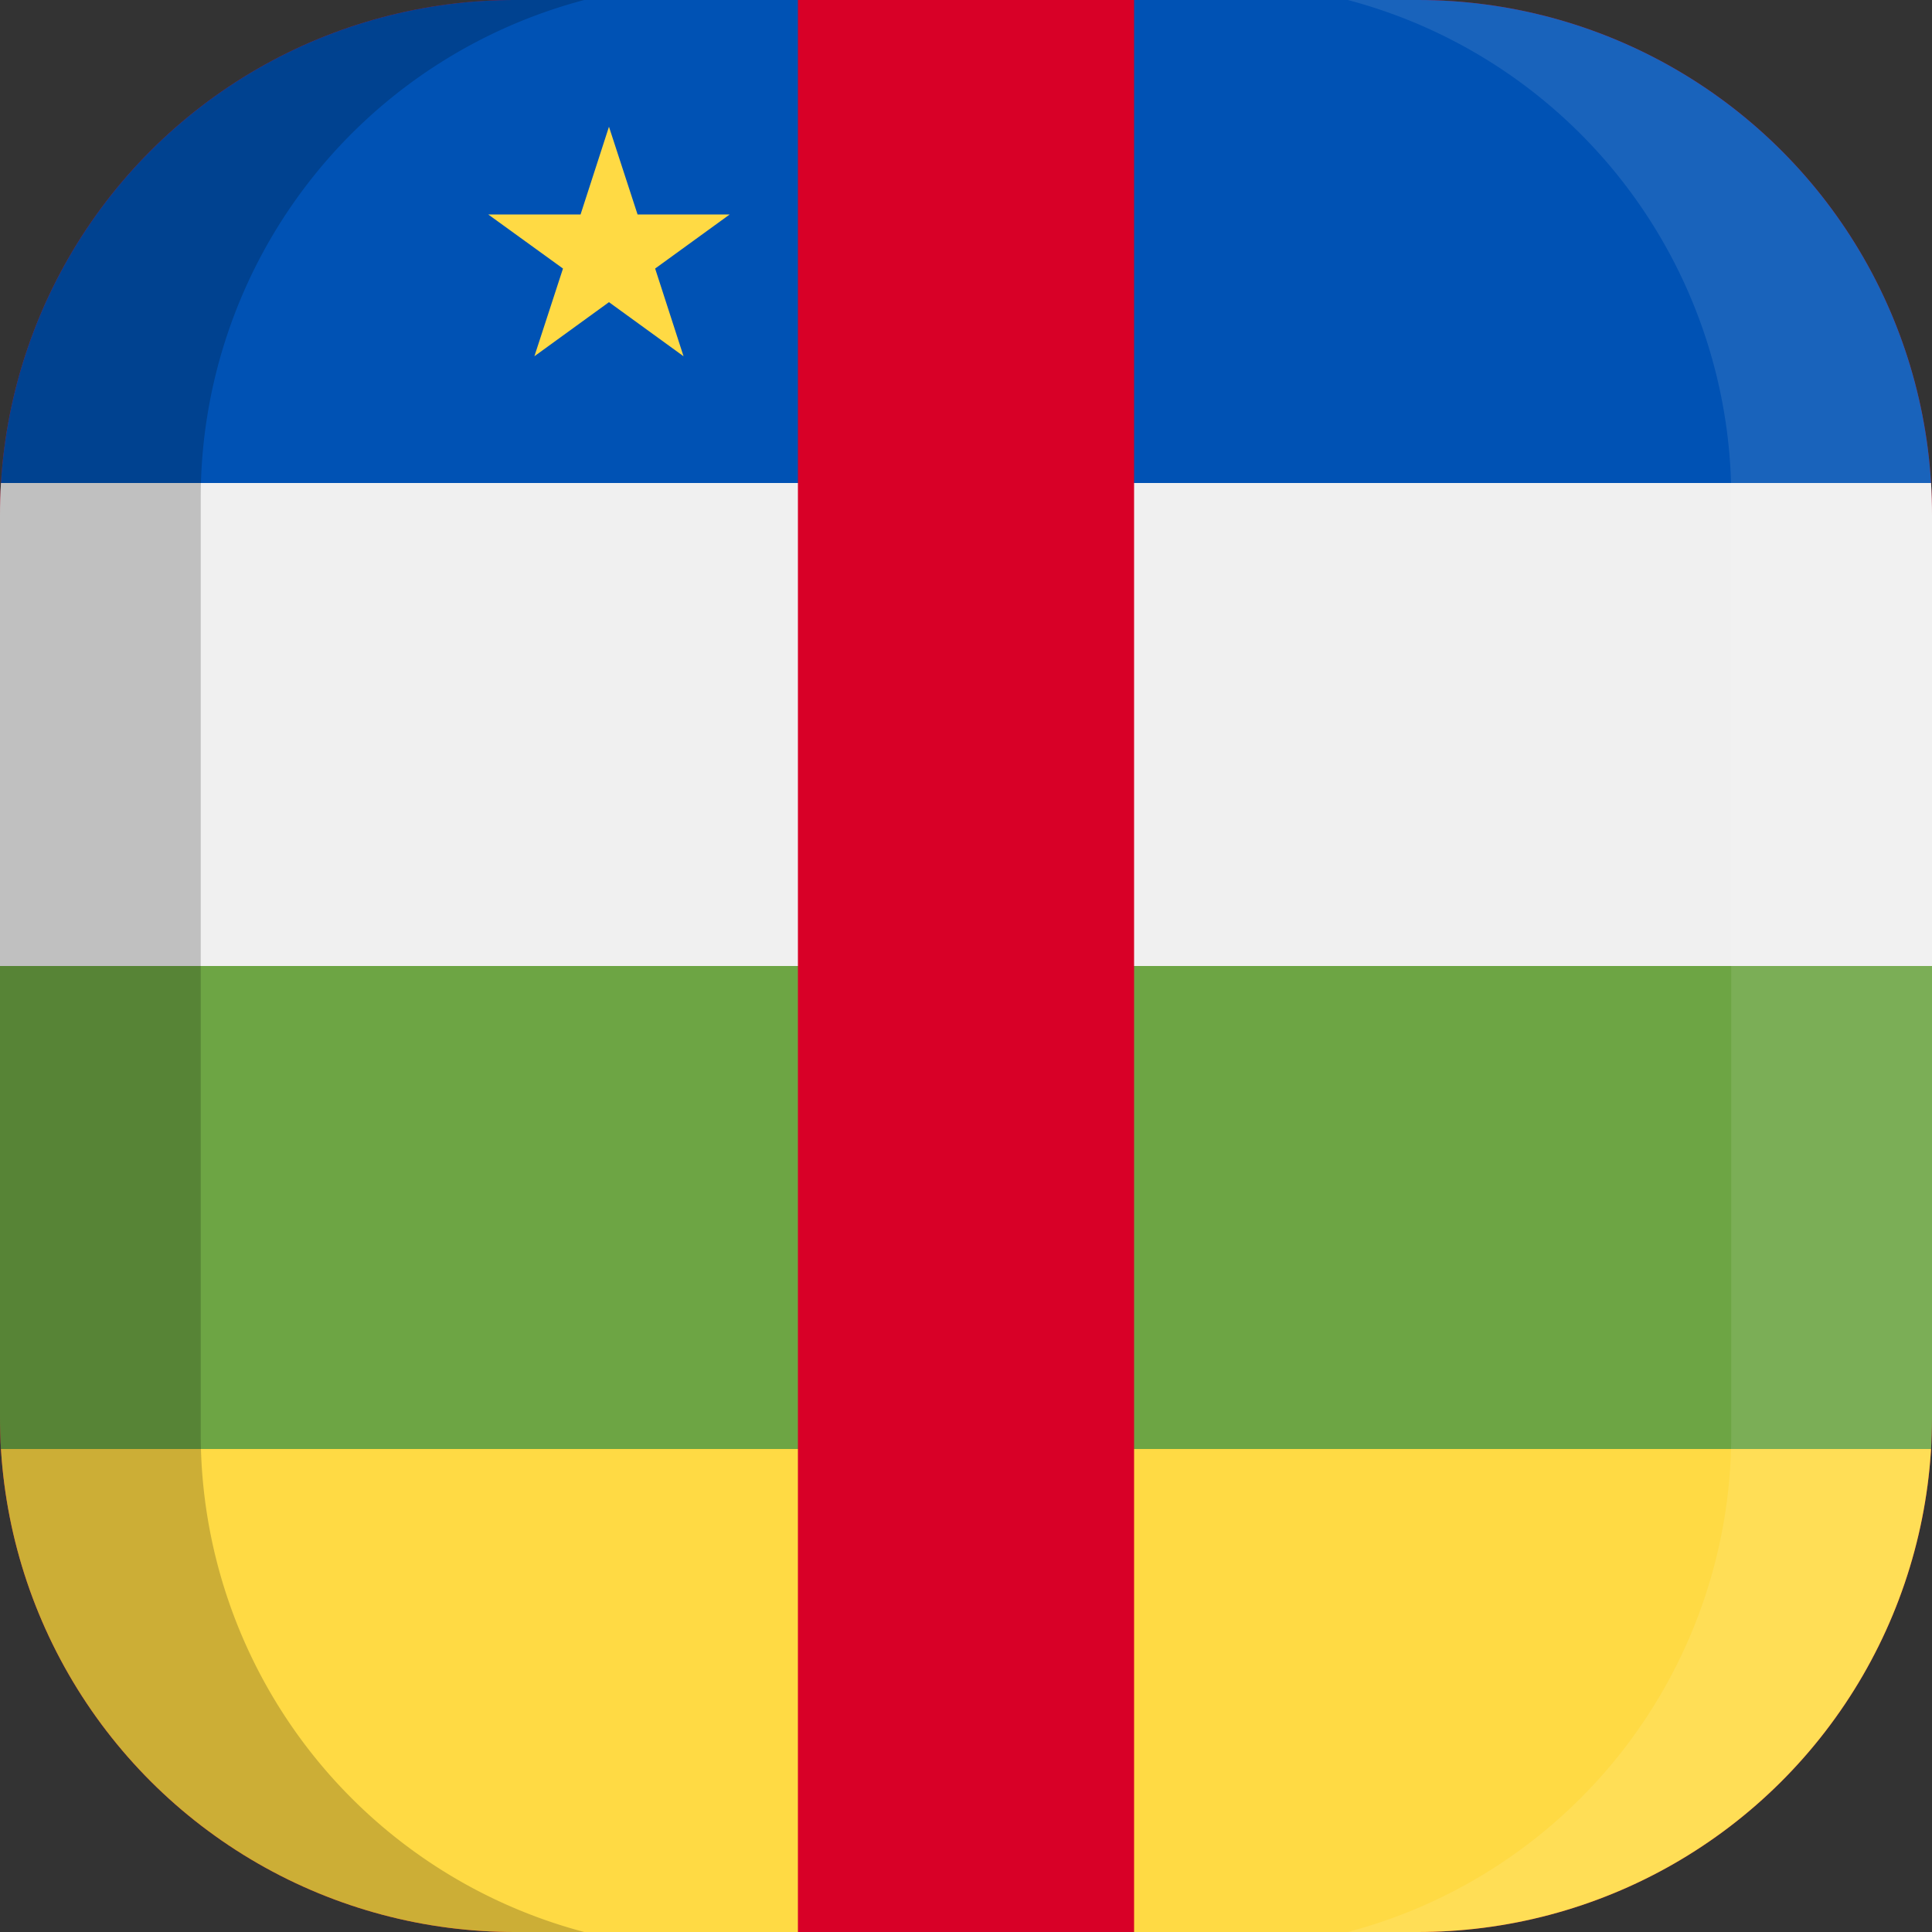 <svg xmlns="http://www.w3.org/2000/svg" xmlns:xlink="http://www.w3.org/1999/xlink" width="100" height="100" viewBox="0 0 100 100">
  <rect x="0" y="0" width="100" height="100" fill="#333333" stroke="none"/>
  <defs>
    <clipPath id="a">
      <path d="M73.3,100H26.7A26.63,26.63,0,0,1,0,73.3V26.7A26.63,26.63,0,0,1,26.7,0H73.4A26.61,26.61,0,0,1,100,26.7V73.4A26.61,26.61,0,0,1,73.3,100Z" fill="none"/>
    </clipPath>
  </defs>
  <title>flag_af_m_central_african_republic</title>
  <g clip-path="url(#a)">
    <g>
      <g>
        <rect width="100" height="100" fill="#d80027"/>
        <g>
          <rect y="50" width="41.3" height="25" fill="#6da544"/>
          <rect x="58.7" y="50" width="41.3" height="25" fill="#6da544"/>
        </g>
        <polygon points="0 0 0 0 0 25 41.3 25 41.3 0 58.7 0 58.7 25 100 25 100 0 100 0 0 0" fill="#0052b4"/>
        <g>
          <rect x="58.7" y="25" width="41.3" height="25" fill="#f0f0f0"/>
          <rect y="25" width="41.3" height="25" fill="#f0f0f0"/>
        </g>
        <g>
          <polygon points="58.7 100 41.3 100 41.3 75 0 75 0 100 0 100 100 100 100 100 100 75 58.7 75 58.7 100" fill="#ffda44"/>
          <polygon points="31.52 6.56 33 11.1 37.77 11.1 33.91 13.9 35.38 18.44 31.52 15.64 27.66 18.44 29.14 13.9 25.27 11.1 30.05 11.1 31.52 6.56" fill="#ffda44"/>
        </g>
      </g>
      <g>
        <path d="M10.39,74.25V25.75A26.64,26.64,0,0,1,30.24,0H0V100H30.24A26.66,26.66,0,0,1,10.39,74.25Z" opacity="0.2" style="isolation: isolate"/>
        <path d="M89.61,25.75V74.24A26.64,26.64,0,0,1,69.76,100H100V0H69.76A26.66,26.66,0,0,1,89.61,25.75Z" fill="#fff" opacity="0.1" style="isolation: isolate"/>
      </g>
    </g>
  </g>
</svg>
